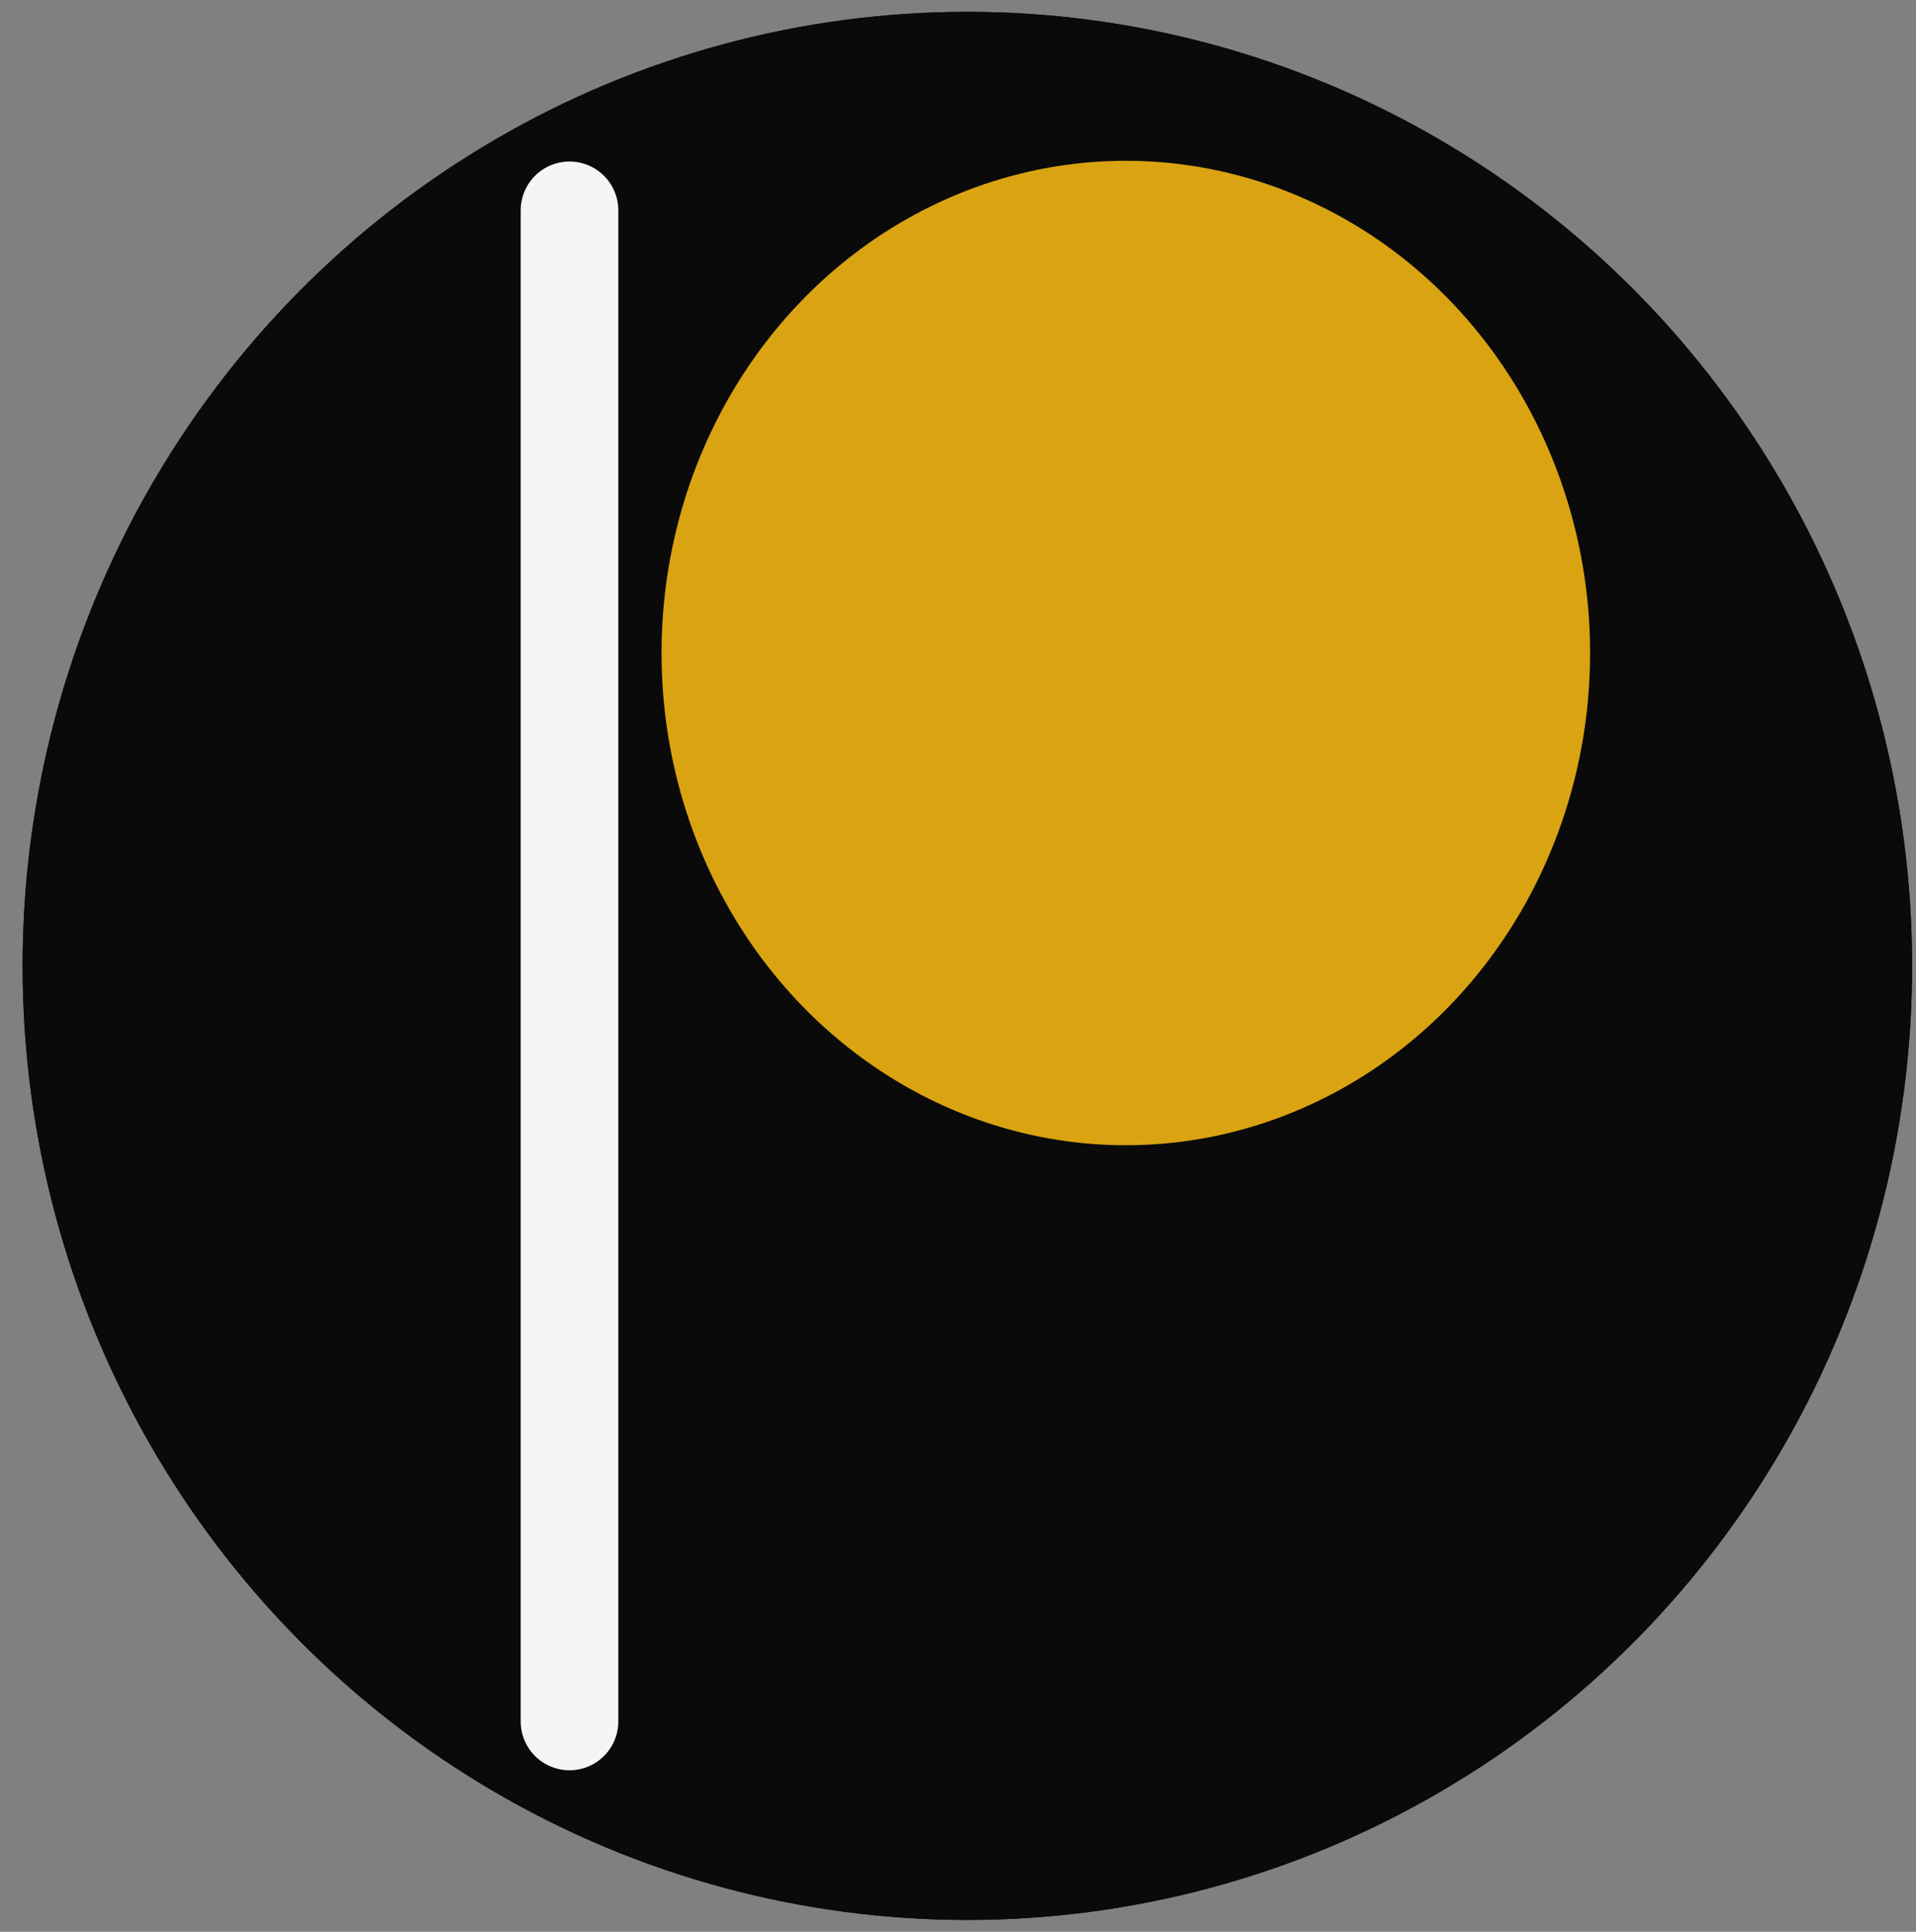 <?xml version="1.0" encoding="UTF-8" standalone="no"?>
<!-- Created with Inkscape (http://www.inkscape.org/) -->

<svg
   xmlns:osb="http://www.openswatchbook.org/uri/2009/osb"
   xmlns:dc="http://purl.org/dc/elements/1.1/"
   xmlns:cc="http://creativecommons.org/ns#"
   xmlns:rdf="http://www.w3.org/1999/02/22-rdf-syntax-ns#"
   xmlns:svg="http://www.w3.org/2000/svg"
   xmlns="http://www.w3.org/2000/svg"
   xmlns:sodipodi="http://sodipodi.sourceforge.net/DTD/sodipodi-0.dtd"
   xmlns:inkscape="http://www.inkscape.org/namespaces/inkscape"
   width="844mm"
   height="851mm"
   viewBox="0 0 844 851"
   version="1.1"
   id="svg8"
   inkscape:version="0.92.3 (2405546, 2018-03-11)"
   sodipodi:docname="Icon-Design.svg">
  <rect x="0" y="0" width="844" height="851" fill="#808080" stroke="none"/>
  <defs
     id="defs2">
    <linearGradient
       id="linearGradient835"
       osb:paint="solid">
      <stop
         style="stop-color:#ffffff;stop-opacity:1;"
         offset="0"
         id="stop833" />
    </linearGradient>
    <linearGradient
       id="linearGradient829"
       osb:paint="solid">
      <stop
         style="stop-color:#000000;stop-opacity:1;"
         offset="0"
         id="stop827" />
    </linearGradient>
    <linearGradient
       id="linearGradient2495"
       osb:paint="solid">
      <stop
         style="stop-color:#f0ba00;stop-opacity:1;"
         offset="0"
         id="stop2493" />
    </linearGradient>
  </defs>
  <sodipodi:namedview
     id="base"
     pagecolor="#ffffff"
     bordercolor="#666666"
     borderopacity="1.0"
     inkscape:pageopacity="0.0"
     inkscape:pageshadow="2"
     inkscape:zoom="0.215"
     inkscape:cx="643.45024"
     inkscape:cy="1812.5544"
     inkscape:document-units="mm"
     inkscape:current-layer="layer1"
     showgrid="false"
     inkscape:measure-start="-988.305,665.996"
     inkscape:measure-end="-902.794,684.085"
     inkscape:window-width="1920"
     inkscape:window-height="1052"
     inkscape:window-x="0"
     inkscape:window-y="0"
     inkscape:window-maximized="1" />
  <g
     inkscape:label="Layer 1"
     inkscape:groupmode="layer"
     id="layer1"
     style="opacity:0.92"
     transform="translate(0,554)">
    <ellipse
       style="opacity:1;fill:#000000;fill-opacity:1;fill-rule:nonzero;stroke:none;stroke-width:0.9;stroke-linecap:round;stroke-linejoin:bevel;stroke-miterlimit:4;stroke-dasharray:none;stroke-opacity:1;paint-order:markers fill stroke"
       id="path817"
       cx="426.118"
       cy="-128.5"
       rx="416.154"
       ry="420.276" />
    <path
       inkscape:connector-curvature="0"
       id="path839"
       d="M 250.866,-461.344 V 204.344"
       style="opacity:1;fill:none;stroke:#ffffff;stroke-width:43;stroke-linecap:round;stroke-linejoin:round;stroke-miterlimit:4;stroke-dasharray:none;stroke-opacity:1;paint-order:normal" />
    <ellipse
       ry="216.834"
       rx="204.509"
       cy="-128.5"
       cx="489.768"
       id="ellipse841"
       style="opacity:0.883;fill:#ffbc0b;fill-opacity:1;stroke:none;stroke-width:13.4;stroke-linecap:round;stroke-linejoin:bevel;stroke-miterlimit:4;stroke-dasharray:none;stroke-opacity:1" />
    <ellipse
       ry="420.276"
       rx="416.154"
       cy="-128.5"
       cx="426.118"
       id="ellipse843"
       style="opacity:1;fill:#000000;fill-opacity:1;fill-rule:nonzero;stroke:none;stroke-width:0.9;stroke-linecap:round;stroke-linejoin:bevel;stroke-miterlimit:4;stroke-dasharray:none;stroke-opacity:1;paint-order:markers fill stroke" />
    <path
       style="opacity:1;fill:none;stroke:#ffffff;stroke-width:43;stroke-linecap:round;stroke-linejoin:round;stroke-miterlimit:4;stroke-dasharray:none;stroke-opacity:1;paint-order:normal"
       d="M 250.866,-461.344 V 204.344"
       id="path845"
       inkscape:connector-curvature="0" />
    <ellipse
       style="opacity:0.883;fill:#ffbc0b;fill-opacity:1;stroke:none;stroke-width:13.4;stroke-linecap:round;stroke-linejoin:bevel;stroke-miterlimit:4;stroke-dasharray:none;stroke-opacity:1"
       id="ellipse847"
       cx="495.922"
       cy="-266.329"
       rx="204.509"
       ry="216.834" />
  </g>
</svg>
